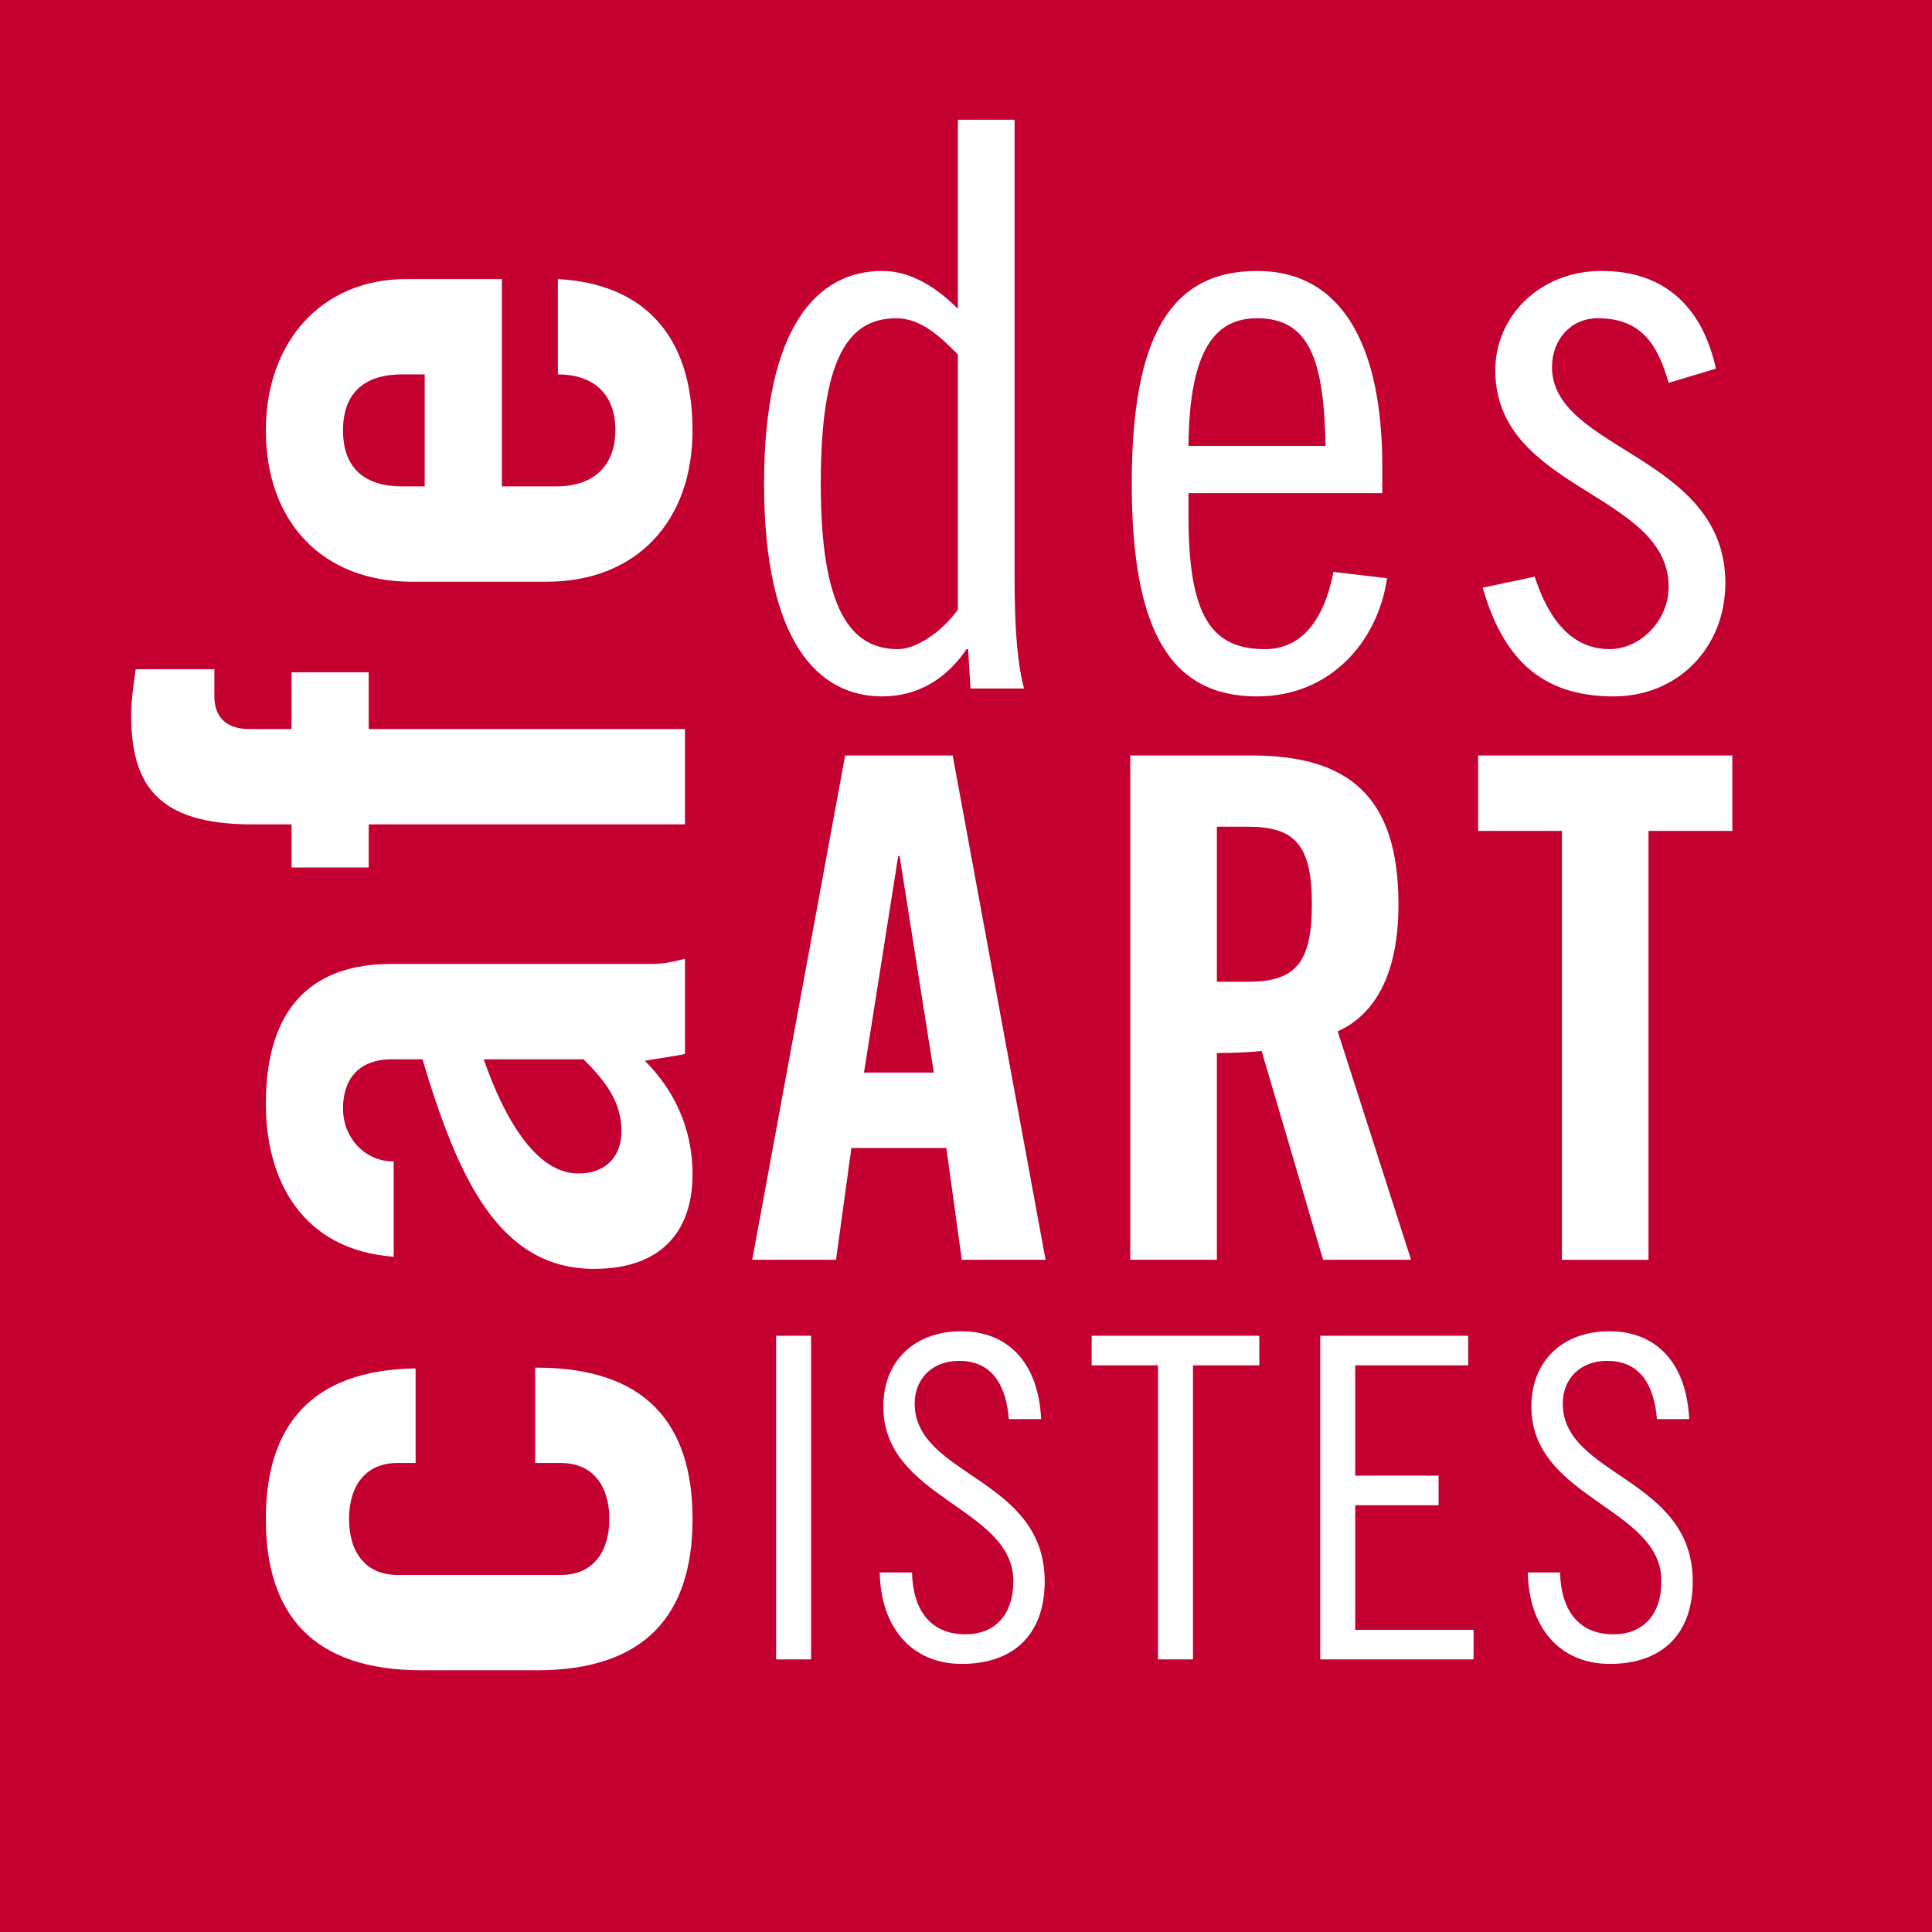 <?xml version="1.0" encoding="utf-8"?>
<!-- Generator: Adobe Illustrator 16.0.1, SVG Export Plug-In . SVG Version: 6.00 Build 0)  -->
<svg version="1.2" baseProfile="tiny" id="Layer_1" xmlns="http://www.w3.org/2000/svg" xmlns:xlink="http://www.w3.org/1999/xlink"
     xmlns:xsi="http://www.w3.org/2001/XMLSchema-instance" xsi:schemaLocation="http://www.w3.org/1999/xlink http://www.w3.org/1999/xlink.xsd"
     x="0px" y="0px" width="180px" height="180px" viewBox="0 0 180 180" xml:space="preserve">
<a xlink:type="simple" xlink:href="/" target="_parent"><g>
	<rect fill="#C3002F" width="180" height="180"/>
	<g>
		<g>
			<path fill="#FFFFFF" d="M38.722,136.303h-1.689c-2.963,0-4.513,2.115-4.513,5.216c0,3.103,1.55,5.217,4.513,5.217h15.225
				c2.961,0,4.511-2.114,4.511-5.217c0-3.101-1.55-5.216-4.511-5.216h-2.397v-8.883h0.142c10.151,0,14.521,5.218,14.521,14.099
				c0,8.882-4.369,14.098-14.521,14.098H39.287c-10.15,0-14.52-5.216-14.52-14.098c0-8.67,4.227-13.886,13.954-14.028V136.303z"/>
			<path fill="#FFFFFF" d="M36.678,117.088c-8.527-0.635-11.91-7.119-11.91-14.238c0-9.446,4.791-13.04,11.629-13.04h24.321
				c1.056,0,2.111-0.211,3.101-0.495v8.883c-0.989,0.211-2.187,0.354-3.736,0.634c2.609,2.609,4.439,6.133,4.439,10.573
				c0,5.357-2.96,8.812-9.163,8.812c-8.882,0-12.688-8.458-16-19.525h-2.819c-3.313,0-4.582,2.044-4.582,4.581
				c0,2.681,1.974,4.936,4.721,4.936V117.088z M45.067,98.69c1.831,5.286,4.792,10.644,8.812,10.644
				c2.536,0,4.017-1.551,4.017-3.947c0-2.678-1.41-4.581-3.526-6.696H45.067z"/>
			<path fill="#FFFFFF" d="M19.973,62.354v2.538c0,2.115,1.34,3.032,3.243,3.032h3.947v-5.287h7.189v5.287h29.466v8.882H34.353
				v4.018h-7.189v-4.018h-3.665c-8.881,0-11.278-3.736-11.278-10.222c0-1.269,0.212-2.749,0.422-4.23H19.973z"/>
			<path fill="#FFFFFF" d="M46.761,45.316h5.073c3.809,0,5.498-2.256,5.498-5.216c0-3.737-2.396-5.218-5.356-5.218v-8.88
				c7.895,0.422,12.546,5.145,12.546,14.098c0,8.459-5.216,14.098-13.603,14.098H38.37c-8.387,0-13.603-5.639-13.603-14.098
				c0-8.248,5.216-14.098,13.04-14.098h8.953V45.316z M39.569,34.882h-2.115c-3.385,0-5.497,1.623-5.497,5.218
				c0,3.594,2.112,5.216,5.497,5.216h2.115V34.882z"/>
		</g>
		<g>
			<path fill="#FFFFFF" d="M90.197,60.478H90.05c-1.834,2.716-4.477,4.404-7.852,4.404c-6.02,0-11.012-5.137-11.012-19.818
				c0-14.68,4.992-19.82,11.012-19.82c2.861,0,5.283,1.763,7.046,3.524V11.153h5.283v42.72c0,4.99,0.295,8.074,0.882,10.276h-4.991
				L90.197,60.478z M89.244,33.027c-1.542-1.542-3.376-3.376-5.726-3.376c-4.478,0-7.049,3.67-7.049,15.414
				s2.793,15.414,7.194,15.414c1.615,0,3.966-1.468,5.58-3.67V33.027z"/>
			<path fill="#FFFFFF" d="M110.729,45.945v2.128c0,9.321,2.127,12.405,7.119,12.405c4.035,0,5.725-3.742,6.386-7.193l4.992,0.587
				c-0.809,5.726-5.14,11.01-12.111,11.01c-8,0-11.672-6.02-11.672-19.818c0-13.799,3.672-19.82,11.672-19.82
				c8.072,0,11.67,7.195,11.67,18.205v2.496H110.729z M123.499,41.542c-0.146-8.221-1.615-11.891-6.384-11.891
				c-3.816,0-6.312,2.79-6.386,11.891H123.499z"/>
			<path fill="#FFFFFF" d="M155.462,35.669c-0.955-3.303-2.349-6.019-6.606-6.019c-2.495,0-4.258,1.981-4.258,4.551
				c0,7.78,16.148,8.221,16.148,20.11c0,6.02-4.403,10.571-10.422,10.571c-6.9,0-10.35-3.744-12.186-10.129l4.845-1.028
				c1.102,3.376,3.083,6.752,6.973,6.752c2.863,0,5.506-2.642,5.506-5.799c0-8.808-16.149-8.955-16.149-20.185
				c0-4.991,4.111-9.25,9.911-9.25c5.871,0,9.394,3.379,10.642,9.103L155.462,35.669z"/>
		</g>
		<g>
			<path fill="#FFFFFF" d="M77.892,117.371h-7.808l8.656-46.984h10.02l8.654,46.984h-7.809l-1.434-10.413h-8.85L77.892,117.371z
				 M80.495,99.93h6.507l-3.188-20.173h-0.13L80.495,99.93z"/>
			<path fill="#FFFFFF" d="M113.374,117.371h-8.068V70.387h11.321c9.047,0,13.665,3.839,13.665,13.86
				c0,7.548-2.926,10.607-5.66,11.845l6.834,21.279h-8.2l-5.726-19.459c-1.041,0.131-2.734,0.195-4.166,0.195V117.371z
				 M113.374,91.471h2.864c4.357,0,5.987-1.627,5.987-7.224c0-5.596-1.63-7.224-5.987-7.224h-2.864V91.471z"/>
			<path fill="#FFFFFF" d="M145.52,77.414h-7.809v-7.026h23.687v7.026h-7.81v39.958h-8.068V77.414z"/>
		</g>
		<g>
			<path fill="#FFFFFF" d="M75.568,124.449v30.153h-3.26v-30.153H75.568z"/>
			<path fill="#FFFFFF" d="M93.99,132.217c-0.249-3.091-1.502-5.43-4.636-5.43c-2.504,0-4.135,1.672-4.135,3.969
				c0,6.807,12.113,6.891,12.113,16.58c0,4.803-2.755,7.686-7.726,7.686c-4.72,0-7.561-3.467-7.645-8.52h3.009
				c0.084,3.549,1.754,5.762,4.968,5.762c2.715,0,4.47-1.753,4.47-4.969c0-6.85-12.111-7.644-12.111-16.247
				c0-4.261,2.922-7.017,7.267-7.017c4.346,0,7.186,2.923,7.437,8.186H93.99z"/>
			<path fill="#FFFFFF" d="M117.329,124.449v2.756h-6.18v27.397h-3.26v-27.397h-6.182v-2.756H117.329z"/>
			<path fill="#FFFFFF" d="M136.788,124.449v2.756h-10.525v10.275h7.768v2.756h-7.768v11.611h11.025v2.755h-14.284v-30.153H136.788z
				"/>
			<path fill="#FFFFFF" d="M154.371,132.217c-0.251-3.091-1.504-5.43-4.638-5.43c-2.504,0-4.134,1.672-4.134,3.969
				c0,6.807,12.111,6.891,12.111,16.58c0,4.803-2.755,7.686-7.727,7.686c-4.719,0-7.559-3.467-7.643-8.52h3.009
				c0.083,3.549,1.753,5.762,4.97,5.762c2.714,0,4.469-1.753,4.469-4.969c0-6.85-12.112-7.644-12.112-16.247
				c0-4.261,2.923-7.017,7.266-7.017c4.345,0,7.185,2.923,7.436,8.186H154.371z"/>
		</g>
	</g>
</g></a>
</svg>
